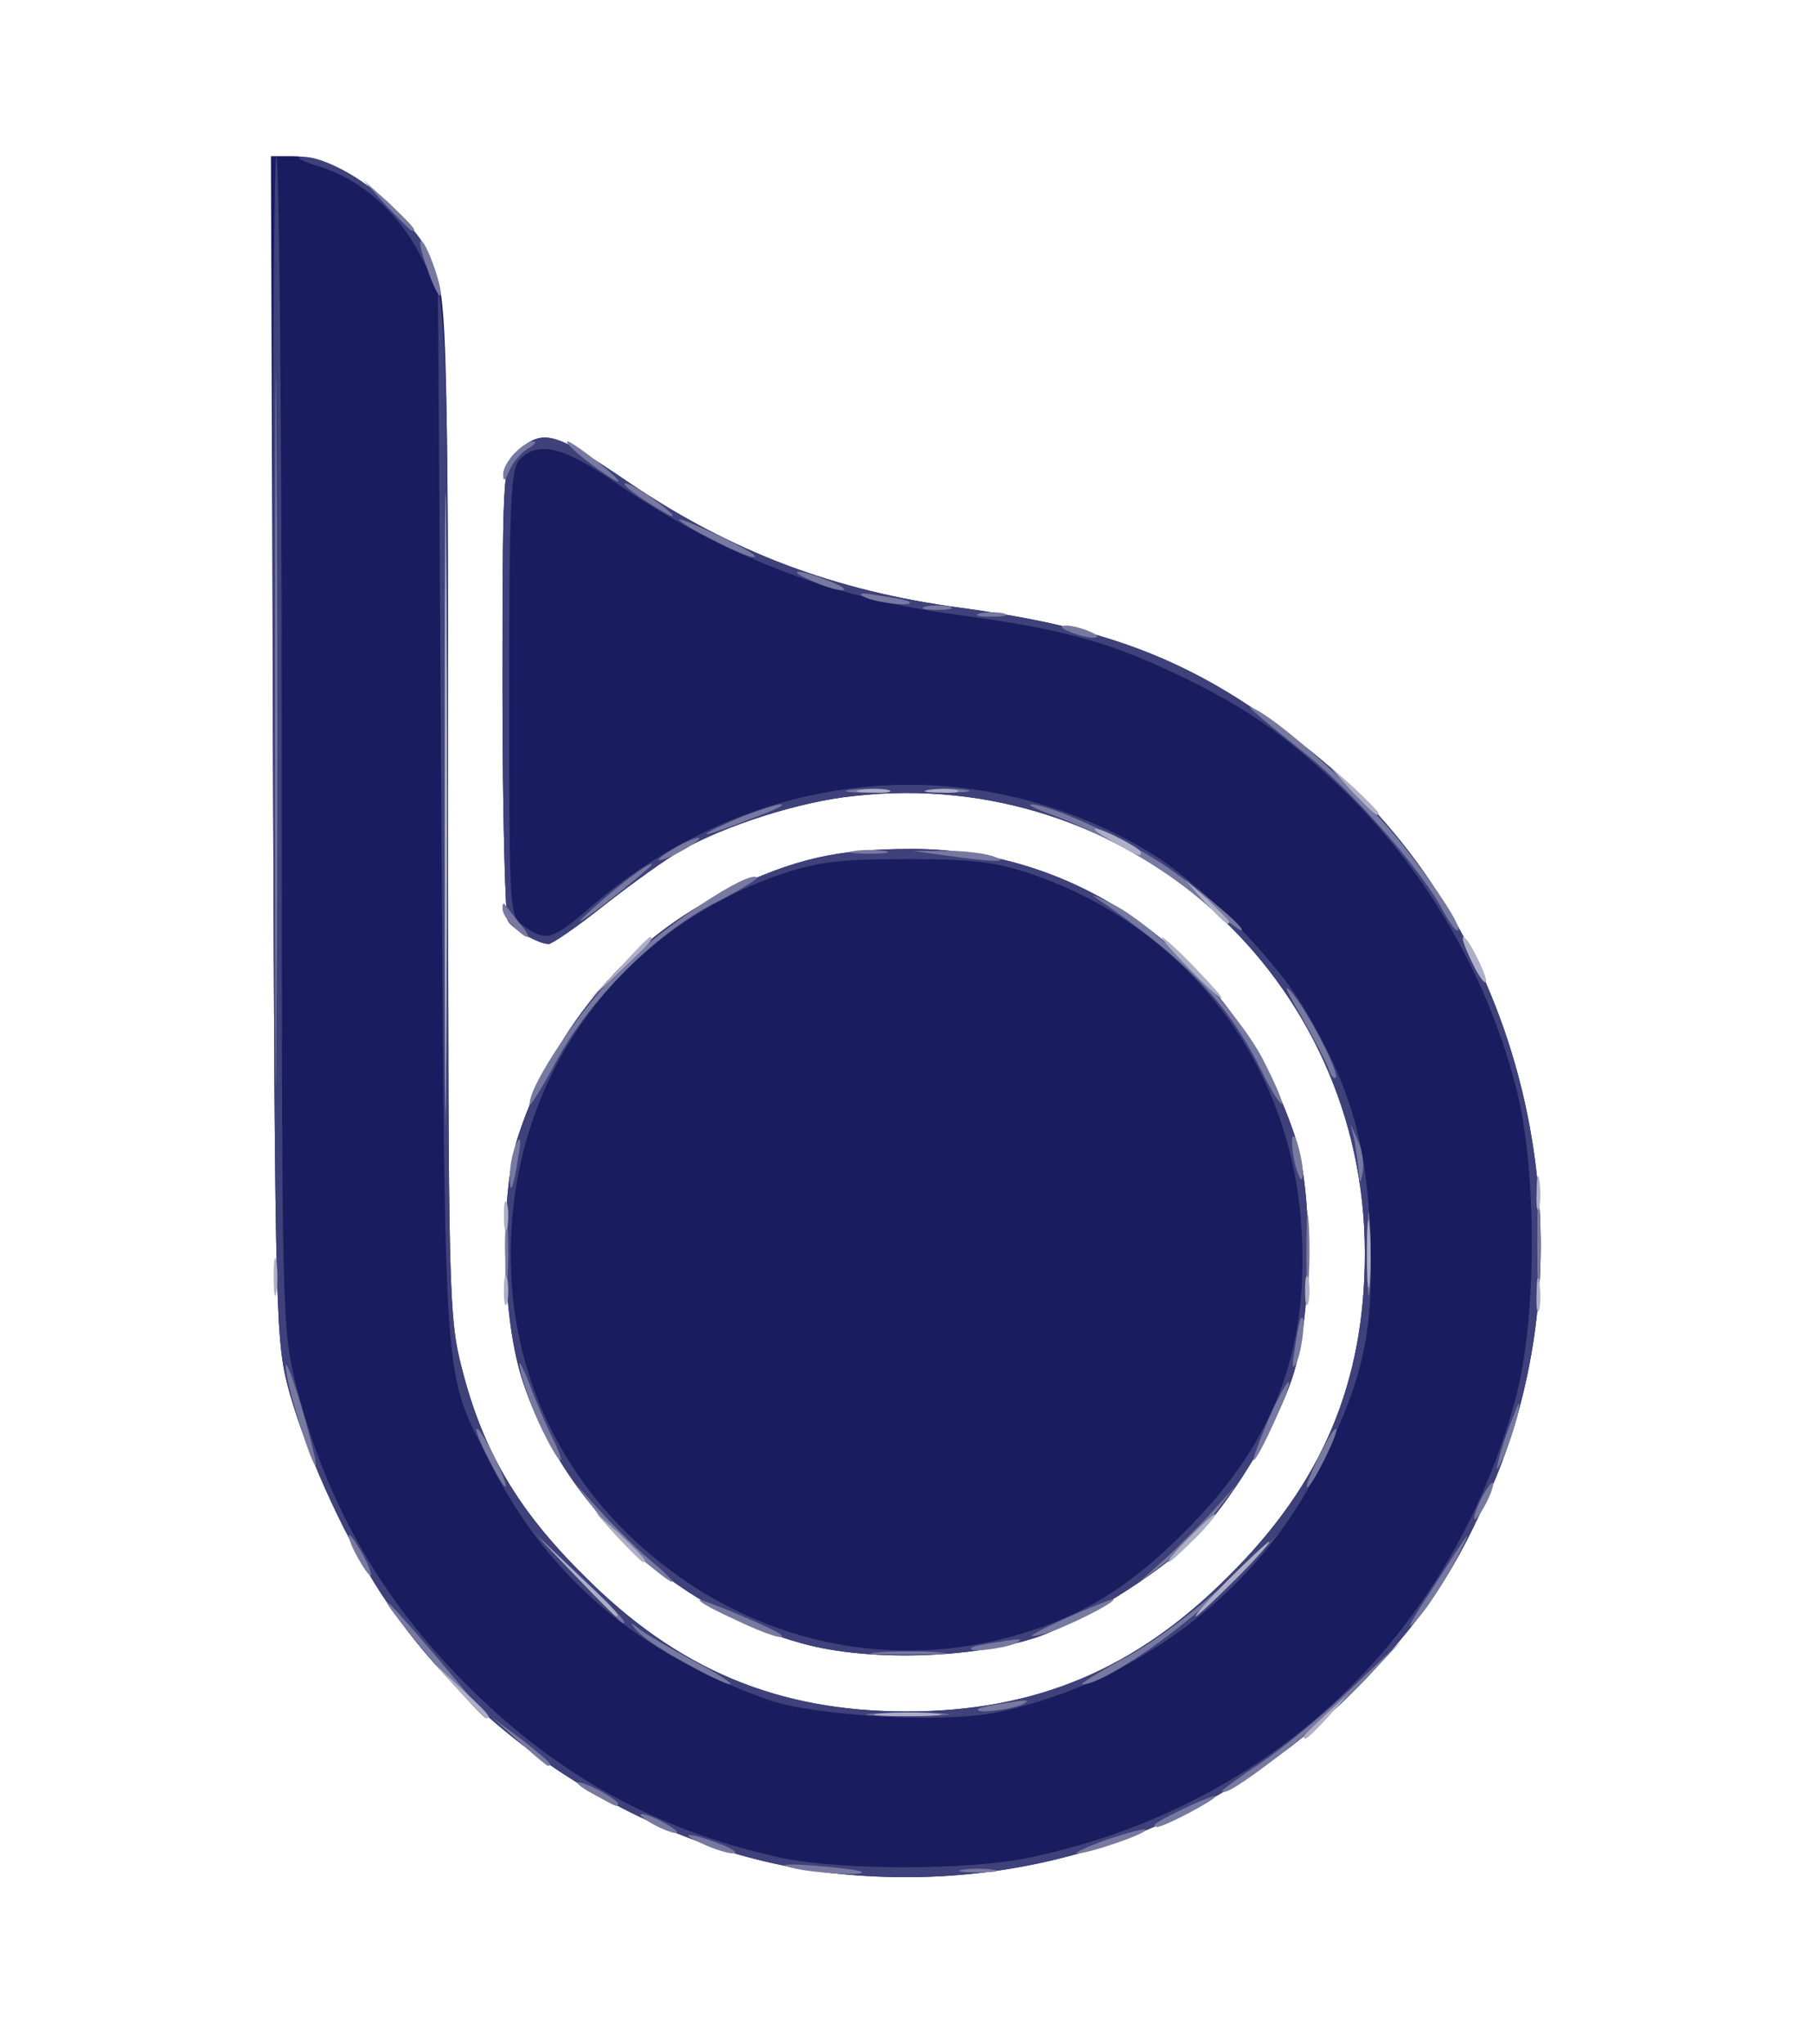 <!DOCTYPE svg PUBLIC "-//W3C//DTD SVG 20010904//EN" "http://www.w3.org/TR/2001/REC-SVG-20010904/DTD/svg10.dtd">
<svg version="1.0" xmlns="http://www.w3.org/2000/svg" width="267px" height="301px" viewBox="0 0 2670 3010" preserveAspectRatio="xMidYMid meet">
<g id="layer101" fill="#191c5f" stroke="none">
 <path d="M1235 2759 c-257 -25 -517 -181 -664 -398 -57 -83 -116 -211 -144 -308 -21 -77 -22 -87 -25 -951 l-3 -872 32 0 c81 0 186 90 214 183 13 43 15 163 15 787 0 701 1 741 20 814 31 122 82 209 180 306 137 138 285 200 475 200 190 0 338 -62 475 -200 138 -137 200 -285 200 -475 0 -406 -348 -718 -752 -673 -80 8 -192 44 -256 81 -20 11 -70 47 -111 79 -40 32 -78 58 -83 58 -14 0 -52 -21 -60 -34 -4 -6 -8 -160 -8 -342 0 -303 1 -332 18 -346 42 -38 54 -35 169 43 151 102 302 159 488 184 230 31 356 83 518 213 311 251 423 713 264 1082 -52 119 -93 182 -180 276 -203 217 -484 323 -782 293z"/>
 <path d="M1182 2420 c-192 -52 -356 -207 -414 -392 -30 -97 -32 -274 -4 -358 54 -162 165 -290 307 -358 100 -48 162 -62 272 -62 255 0 477 166 563 420 29 85 27 273 -4 362 -25 71 -77 159 -131 221 -46 52 -167 130 -242 157 -94 32 -250 37 -347 10z"/>
 </g>
<g id="layer102" fill="#3f417a" stroke="none">
 <path d="M1235 2759 c-257 -25 -517 -181 -664 -398 -57 -83 -116 -211 -144 -308 -21 -77 -22 -87 -25 -951 -1 -479 1 -872 5 -872 4 0 8 388 8 863 0 860 0 862 22 950 46 180 134 328 271 458 129 123 273 198 445 235 88 18 276 18 364 -1 355 -75 620 -326 715 -676 32 -118 32 -345 -1 -464 -44 -166 -135 -319 -257 -436 -86 -81 -143 -120 -247 -169 -100 -47 -169 -65 -319 -85 -182 -24 -347 -88 -504 -196 -74 -51 -111 -60 -138 -33 -14 13 -16 59 -16 344 0 328 0 329 22 344 33 23 41 21 103 -33 237 -201 553 -232 813 -79 76 44 190 159 234 235 67 114 90 194 96 328 5 146 -8 210 -73 342 -90 184 -267 319 -475 364 -79 17 -272 6 -341 -19 -192 -69 -323 -181 -407 -348 -70 -138 -66 -87 -72 -949 l-5 -780 -27 -51 c-33 -63 -87 -110 -148 -129 -25 -7 -36 -14 -26 -14 35 -2 105 40 146 86 72 82 70 58 70 883 0 701 1 741 20 814 31 122 82 209 180 306 137 138 285 200 475 200 190 0 338 -62 475 -200 138 -137 200 -285 200 -475 0 -406 -348 -718 -752 -673 -80 8 -192 44 -256 81 -20 11 -70 47 -111 79 -40 32 -78 58 -83 58 -14 0 -52 -21 -60 -34 -4 -6 -8 -160 -8 -342 0 -303 1 -332 18 -346 42 -38 54 -35 169 43 151 102 302 159 488 184 230 31 356 83 518 213 311 251 423 713 264 1082 -52 119 -93 182 -180 276 -203 217 -484 323 -782 293z"/>
 <path d="M1182 2420 c-192 -52 -356 -207 -414 -392 -30 -97 -32 -274 -4 -358 54 -162 165 -290 307 -358 100 -48 162 -62 272 -62 255 0 477 166 563 420 29 85 27 273 -4 362 -25 71 -77 159 -131 221 -46 52 -167 130 -242 157 -94 32 -250 37 -347 10z m287 -5 c111 -27 188 -71 276 -160 129 -128 182 -263 172 -440 -12 -244 -165 -447 -395 -527 -56 -19 -88 -23 -187 -23 -99 0 -131 4 -187 23 -230 80 -383 283 -395 527 -9 174 54 332 178 450 149 140 346 195 538 150z"/>
 </g>
<g id="layer103" fill="#7779a0" stroke="none">
 <path d="M1165 2750 c-19 -5 -6 -6 35 -3 36 3 67 7 69 9 8 7 -73 2 -104 -6z"/>
 <path d="M1418 2753 c12 -2 32 -2 45 0 12 2 2 4 -23 4 -25 0 -35 -2 -22 -4z"/>
 <path d="M1035 2715 c-39 -17 -21 -18 25 0 19 7 28 14 20 14 -8 0 -28 -6 -45 -14z"/>
 <path d="M1629 2709 c30 -10 56 -17 58 -15 5 5 -86 36 -101 35 -6 0 13 -9 43 -20z"/>
 <path d="M960 2685 c-14 -8 -20 -14 -15 -14 6 0 21 6 35 14 14 8 21 14 15 14 -5 0 -21 -6 -35 -14z"/>
 <path d="M1701 2686 c10 -9 89 -46 89 -41 0 5 -75 45 -86 45 -4 0 -5 -2 -3 -4z"/>
 <path d="M878 2644 c-38 -20 -36 -28 2 -9 17 9 30 18 30 20 0 7 -1 6 -32 -11z"/>
 <path d="M1800 2637 c0 -2 26 -21 58 -42 31 -21 91 -70 132 -109 l75 -71 -60 64 c-61 63 -205 175 -205 158z"/>
 <path d="M764 2564 l-39 -35 43 32 c38 30 48 39 39 39 -2 0 -21 -16 -43 -36z"/>
 <path d="M655 2466 c-50 -56 -105 -127 -78 -101 25 25 143 165 139 165 -3 0 -30 -29 -61 -64z"/>
 <path d="M1288 2523 c29 -2 74 -2 100 0 26 2 2 3 -53 3 -55 0 -76 -1 -47 -3z"/>
 <path d="M1441 2516 c2 -2 22 -6 44 -9 28 -5 34 -4 20 3 -19 8 -73 14 -64 6z"/>
 <path d="M1010 2449 c-30 -16 -62 -37 -70 -46 -14 -15 -13 -16 2 -4 9 7 45 28 80 47 35 18 59 34 53 34 -5 0 -35 -14 -65 -31z"/>
 <path d="M1655 2442 c39 -20 106 -70 150 -111 l80 -74 -80 79 c-69 68 -182 145 -211 144 -5 0 23 -17 61 -38z"/>
 <path d="M1293 2433 c26 -2 67 -2 90 0 23 2 2 3 -48 3 -49 0 -68 -1 -42 -3z"/>
 <path d="M1431 2426 c2 -2 22 -6 44 -9 28 -5 34 -4 20 3 -19 8 -73 14 -64 6z"/>
 <path d="M1083 2385 c-29 -13 -53 -26 -53 -29 0 -4 109 42 119 50 13 11 -21 1 -66 -21z"/>
 <path d="M1520 2408 c9 -9 120 -57 120 -53 0 6 -70 41 -100 50 -14 4 -23 5 -20 3z"/>
 <path d="M2103 2349 c66 -103 69 -107 41 -52 -15 28 -39 67 -55 85 -20 23 -16 13 14 -33z"/>
 <path d="M850 2323 l-65 -68 68 65 c62 60 72 70 64 70 -1 0 -32 -30 -67 -67z"/>
 <path d="M944 2295 c-23 -19 -53 -51 -68 -72 l-28 -38 35 39 c19 21 52 54 73 72 22 18 37 33 34 33 -3 1 -23 -15 -46 -34z"/>
 <path d="M1714 2297 c21 -19 54 -52 73 -73 l35 -39 -32 42 c-17 23 -50 56 -73 73 l-42 32 39 -35z"/>
 <path d="M525 2290 c-9 -16 -13 -30 -11 -30 3 0 12 14 21 30 9 17 13 30 11 30 -3 0 -12 -13 -21 -30z"/>
 <path d="M2171 2235 c0 -5 6 -21 14 -35 8 -14 14 -20 14 -15 0 6 -6 21 -14 35 -8 14 -14 21 -14 15z"/>
 <path d="M720 2149 c-12 -23 -20 -43 -18 -45 3 -2 14 17 26 41 27 56 20 60 -8 4z"/>
 <path d="M1942 2145 c12 -24 23 -43 26 -41 4 5 -36 86 -43 86 -3 0 5 -20 17 -45z"/>
 <path d="M2207 2150 c3 -14 12 -41 20 -60 11 -30 12 -31 8 -6 -4 16 -13 43 -20 60 -11 23 -13 25 -8 6z"/>
 <path d="M441 2095 c-12 -37 -21 -75 -20 -84 0 -9 11 20 24 64 13 44 22 82 20 83 -2 2 -13 -26 -24 -63z"/>
 <path d="M795 2098 c-13 -29 -26 -66 -29 -83 -4 -16 2 -7 13 21 10 27 26 64 35 82 9 18 14 32 11 32 -3 0 -17 -24 -30 -52z"/>
 <path d="M1868 2090 c14 -32 28 -57 30 -55 5 4 -45 115 -52 115 -2 0 8 -27 22 -60z"/>
 <path d="M1907 1985 c3 -22 7 -42 9 -44 8 -9 2 45 -6 64 -7 14 -8 8 -3 -20z"/>
 <path d="M655 1195 c0 -412 1 -583 2 -378 2 204 2 542 0 750 -1 208 -2 41 -2 -372z"/>
 <path d="M2014 1845 c0 -55 1 -76 3 -47 2 29 2 74 0 100 -2 26 -3 2 -3 -53z"/>
 <path d="M2264 1830 c0 -63 1 -89 3 -57 2 31 2 83 0 115 -2 31 -3 5 -3 -58z"/>
 <path d="M744 1845 c0 -49 1 -71 3 -48 2 23 2 64 0 90 -2 26 -3 8 -3 -42z"/>
 <path d="M1924 1845 c0 -49 1 -71 3 -48 2 23 2 64 0 90 -2 26 -3 8 -3 -42z"/>
 <path d="M405 1075 c0 -467 1 -657 2 -422 2 236 2 618 0 850 -1 232 -2 40 -2 -428z"/>
 <path d="M751 1729 c0 -13 4 -33 9 -44 7 -14 8 -8 3 20 -7 46 -13 59 -12 24z"/>
 <path d="M1906 1709 c-8 -42 0 -50 9 -9 4 17 5 34 2 36 -2 3 -7 -10 -11 -27z"/>
 <path d="M2001 1725 c-1 -11 -4 -31 -6 -45 l-6 -25 11 25 c6 13 9 33 7 45 -4 19 -4 19 -6 0z"/>
 <path d="M780 1626 c-1 -28 75 -141 135 -201 60 -60 188 -145 200 -133 2 2 -26 19 -63 38 -88 45 -186 144 -234 235 -21 39 -38 66 -38 61z"/>
 <path d="M1858 1577 c-49 -99 -109 -163 -244 -255 -11 -7 1 -2 26 10 64 33 179 151 219 226 18 35 31 65 29 67 -2 3 -16 -19 -30 -48z"/>
 <path d="M1956 1572 c-4 -10 -22 -45 -41 -78 -19 -32 -26 -48 -14 -34 26 30 72 120 66 127 -3 2 -8 -4 -11 -15z"/>
 <path d="M2167 1415 c-9 -19 -15 -35 -12 -35 7 0 37 61 33 66 -3 2 -12 -12 -21 -31z"/>
 <path d="M756 1364 c-9 -8 -16 -20 -16 -26 0 -6 1 -9 3 -7 1 2 11 14 21 27 22 25 16 30 -8 6z"/>
 <path d="M865 1345 c42 -39 95 -79 95 -72 0 2 -30 27 -67 56 -38 29 -50 36 -28 16z"/>
 <path d="M1770 1326 c-56 -48 -141 -97 -223 -127 -28 -10 -38 -17 -22 -14 42 8 146 58 197 94 54 38 115 90 106 91 -3 0 -30 -20 -58 -44z"/>
 <path d="M2125 1341 c-29 -57 -134 -177 -201 -230 -79 -63 -96 -78 -74 -66 46 25 158 128 210 192 56 70 97 133 86 133 -3 0 -12 -13 -21 -29z"/>
 <path d="M970 1266 c0 -3 14 -12 30 -21 17 -9 30 -13 30 -11 0 3 -13 12 -30 21 -16 9 -30 13 -30 11z"/>
 <path d="M1395 1260 l-50 -7 45 0 c25 -1 56 3 70 7 31 10 8 10 -65 0z"/>
 <path d="M1258 1253 c12 -2 32 -2 45 0 12 2 2 4 -23 4 -25 0 -35 -2 -22 -4z"/>
 <path d="M1075 1210 c22 -10 54 -21 70 -25 17 -3 1 6 -35 19 -76 30 -93 32 -35 6z"/>
 <path d="M1253 1163 c15 -2 37 -2 50 0 12 2 0 4 -28 4 -27 0 -38 -2 -22 -4z"/>
 <path d="M1373 1163 c15 -2 37 -2 50 0 12 2 0 4 -28 4 -27 0 -38 -2 -22 -4z"/>
 <path d="M1575 930 c-13 -5 -14 -9 -5 -9 8 0 24 4 35 9 13 5 14 9 5 9 -8 0 -24 -4 -35 -9z"/>
 <path d="M1443 903 c9 -2 25 -2 35 0 9 3 1 5 -18 5 -19 0 -27 -2 -17 -5z"/>
 <path d="M1363 893 c9 -2 25 -2 35 0 9 3 1 5 -18 5 -19 0 -27 -2 -17 -5z"/>
 <path d="M1275 880 c-14 -7 -8 -8 20 -3 22 3 42 7 44 9 9 8 -45 2 -64 -6z"/>
 <path d="M1195 855 c-39 -17 -21 -18 25 0 19 7 28 14 20 14 -8 0 -28 -6 -45 -14z"/>
 <path d="M1048 794 c-27 -13 -48 -27 -48 -29 0 -5 99 42 109 51 13 11 -20 0 -61 -22z"/>
 <path d="M953 739 c-35 -22 -46 -37 -15 -20 22 13 58 40 52 41 -3 0 -20 -10 -37 -21z"/>
 <path d="M741 699 c-1 -17 29 -49 45 -49 5 0 1 5 -9 11 -10 6 -22 20 -27 32 -6 15 -9 17 -9 6z"/>
 <path d="M866 680 c-22 -17 -35 -30 -30 -30 9 1 83 59 74 59 -3 0 -23 -13 -44 -29z"/>
 <path d="M629 395 c-9 -25 -13 -42 -8 -40 9 6 33 75 27 80 -2 2 -11 -16 -19 -40z"/>
 <path d="M569 303 l-34 -38 38 34 c34 33 42 41 34 41 -2 0 -19 -17 -38 -37z"/>
 </g>
<g id="layer104" fill="#aeafc7" stroke="none">
 <path d="M1920 2557 c0 -2 15 -16 33 -33 l32 -29 -29 33 c-28 30 -36 37 -36 29z"/>
 <path d="M675 2488 l-40 -43 43 40 c39 36 47 45 39 45 -2 0 -21 -19 -42 -42z"/>
 <path d="M1298 2523 c23 -2 59 -2 80 0 20 2 1 4 -43 4 -44 0 -61 -2 -37 -4z"/>
 <path d="M850 2323 l-55 -58 58 55 c53 50 62 60 54 60 -1 0 -27 -26 -57 -57z"/>
 <path d="M1810 2325 c30 -30 57 -55 59 -55 3 0 -19 25 -49 55 -30 30 -57 55 -59 55 -3 0 19 -25 49 -55z"/>
 <path d="M909 2263 l-34 -38 38 34 c34 33 42 41 34 41 -2 0 -19 -17 -38 -37z"/>
 <path d="M1750 2265 c19 -19 36 -35 39 -35 3 0 -10 16 -29 35 -19 19 -36 35 -39 35 -3 0 10 -16 29 -35z"/>
 <path d="M2263 1905 c0 -22 2 -30 4 -17 2 12 2 30 0 40 -3 9 -5 -1 -4 -23z"/>
 <path d="M742 1900 c0 -19 2 -27 5 -17 2 9 2 25 0 35 -3 9 -5 1 -5 -18z"/>
 <path d="M1922 1900 c0 -19 2 -27 5 -17 2 9 2 25 0 35 -3 9 -5 1 -5 -18z"/>
 <path d="M403 1880 c0 -25 2 -35 4 -22 2 12 2 32 0 45 -2 12 -4 2 -4 -23z"/>
 <path d="M2013 1845 c0 -44 2 -61 4 -37 2 23 2 59 0 80 -2 20 -4 1 -4 -43z"/>
 <path d="M655 1180 c0 -404 1 -570 2 -368 2 203 2 533 0 735 -1 203 -2 37 -2 -367z"/>
 <path d="M742 1790 c0 -19 2 -27 5 -17 2 9 2 25 0 35 -3 9 -5 1 -5 -18z"/>
 <path d="M2263 1755 c0 -22 2 -30 4 -17 2 12 2 30 0 40 -3 9 -5 -1 -4 -23z"/>
 <path d="M910 1428 c24 -27 45 -48 47 -48 8 0 0 9 -44 50 l-48 45 45 -47z"/>
 <path d="M1750 1425 c-24 -25 -42 -45 -39 -45 3 0 25 20 49 45 24 25 42 45 39 45 -3 0 -25 -20 -49 -45z"/>
 <path d="M2167 1415 c-9 -19 -15 -35 -12 -35 7 0 37 61 33 66 -3 2 -12 -12 -21 -31z"/>
 <path d="M1774 1328 l-29 -33 33 29 c17 17 32 31 32 33 0 8 -8 1 -36 -29z"/>
 <path d="M1640 1240 c-19 -11 -31 -19 -27 -20 11 0 67 29 67 35 0 7 -1 7 -40 -15z"/>
 <path d="M1989 1163 l-34 -38 38 34 c20 19 37 36 37 38 0 8 -8 0 -41 -34z"/>
 <path d="M1268 1163 c12 -2 30 -2 40 0 9 3 -1 5 -23 4 -22 0 -30 -2 -17 -4z"/>
 <path d="M1368 1163 c12 -2 30 -2 40 0 9 3 -1 5 -23 4 -22 0 -30 -2 -17 -4z"/>
 </g>

</svg>